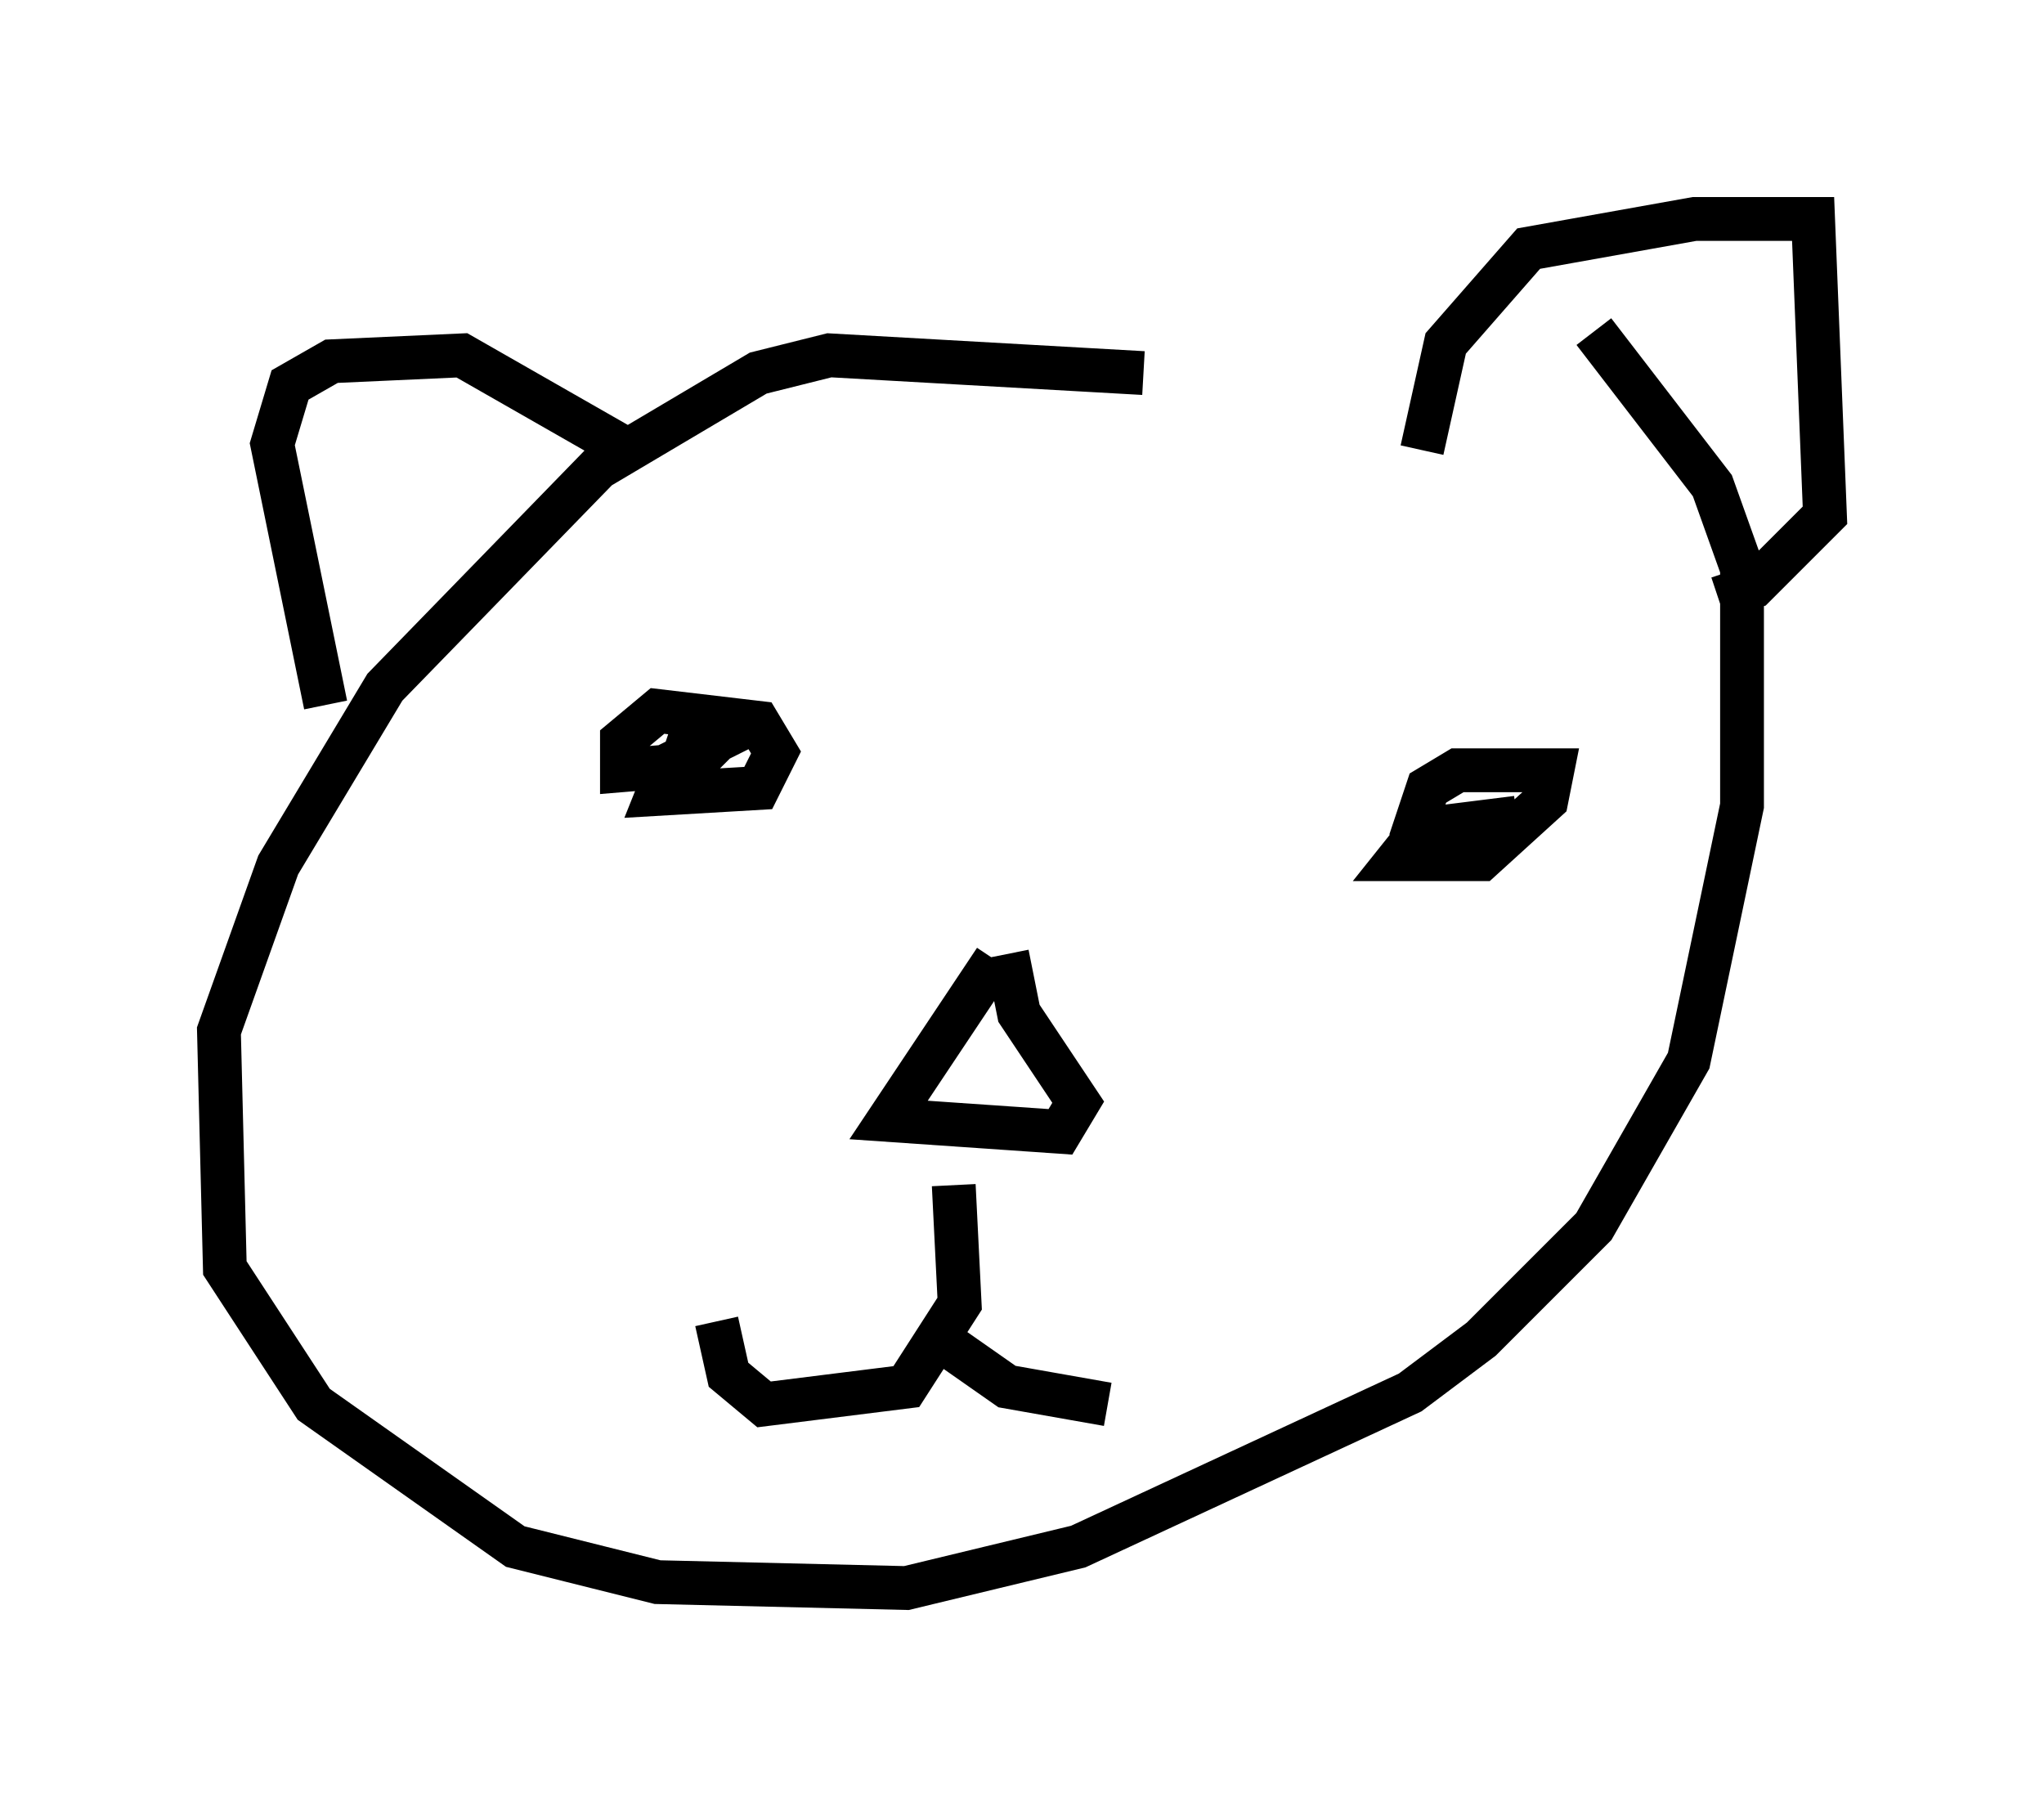 <?xml version="1.0" encoding="utf-8" ?>
<svg baseProfile="full" height="41.258" version="1.1" width="46.671" xmlns="http://www.w3.org/2000/svg" xmlns:ev="http://www.w3.org/2001/xml-events" xmlns:xlink="http://www.w3.org/1999/xlink"><defs /><rect fill="white" height="41.258" width="46.671" x="0" y="0" /><path d="M34.499, 10.277 m-8.39, -1.759 l-7.172, -0.406 -1.624, 0.406 l-3.654, 2.165 -4.871, 5.007 l-2.436, 4.059 -1.353, 3.789 l0.135, 5.413 2.03, 3.112 l4.601, 3.248 3.248, 0.812 l5.683, 0.135 3.924, -0.947 l7.578, -3.518 1.624, -1.218 l2.571, -2.571 2.165, -3.789 l1.218, -5.819 0.0, -5.413 l-0.677, -1.894 -2.706, -3.518 m-3.924, 2.706 l0.541, -2.436 1.894, -2.165 l3.789, -0.677 2.706, 0.0 l0.271, 6.766 -1.624, 1.624 l-0.812, 0.271 m-31.799, 2.436 l-1.218, -5.954 0.406, -1.353 l0.947, -0.541 2.977, -0.135 l3.789, 2.165 m2.842, 6.225 l-1.894, 0.947 -0.271, 0.677 l2.3, -0.135 0.406, -0.812 l-0.406, -0.677 -2.3, -0.271 l-0.812, 0.677 0.0, 0.677 l1.624, -0.135 0.677, -0.677 l-0.812, 0.271 -0.271, 0.812 m19.215, 0.812 l-2.165, 0.271 -0.541, 0.677 l1.894, 0.0 1.488, -1.353 l0.135, -0.677 -2.165, 0.0 l-0.677, 0.406 -0.406, 1.218 m-9.472, 2.706 l-2.436, 3.654 3.924, 0.271 l0.406, -0.677 -1.353, -2.03 l-0.271, -1.353 m-1.218, 5.277 l0.135, 2.706 -1.218, 1.894 l-3.248, 0.406 -0.812, -0.677 l-0.271, -1.218 m5.277, 0.541 l1.353, 0.947 2.3, 0.406 " fill="none" stroke="black" stroke-width="1" /></svg>